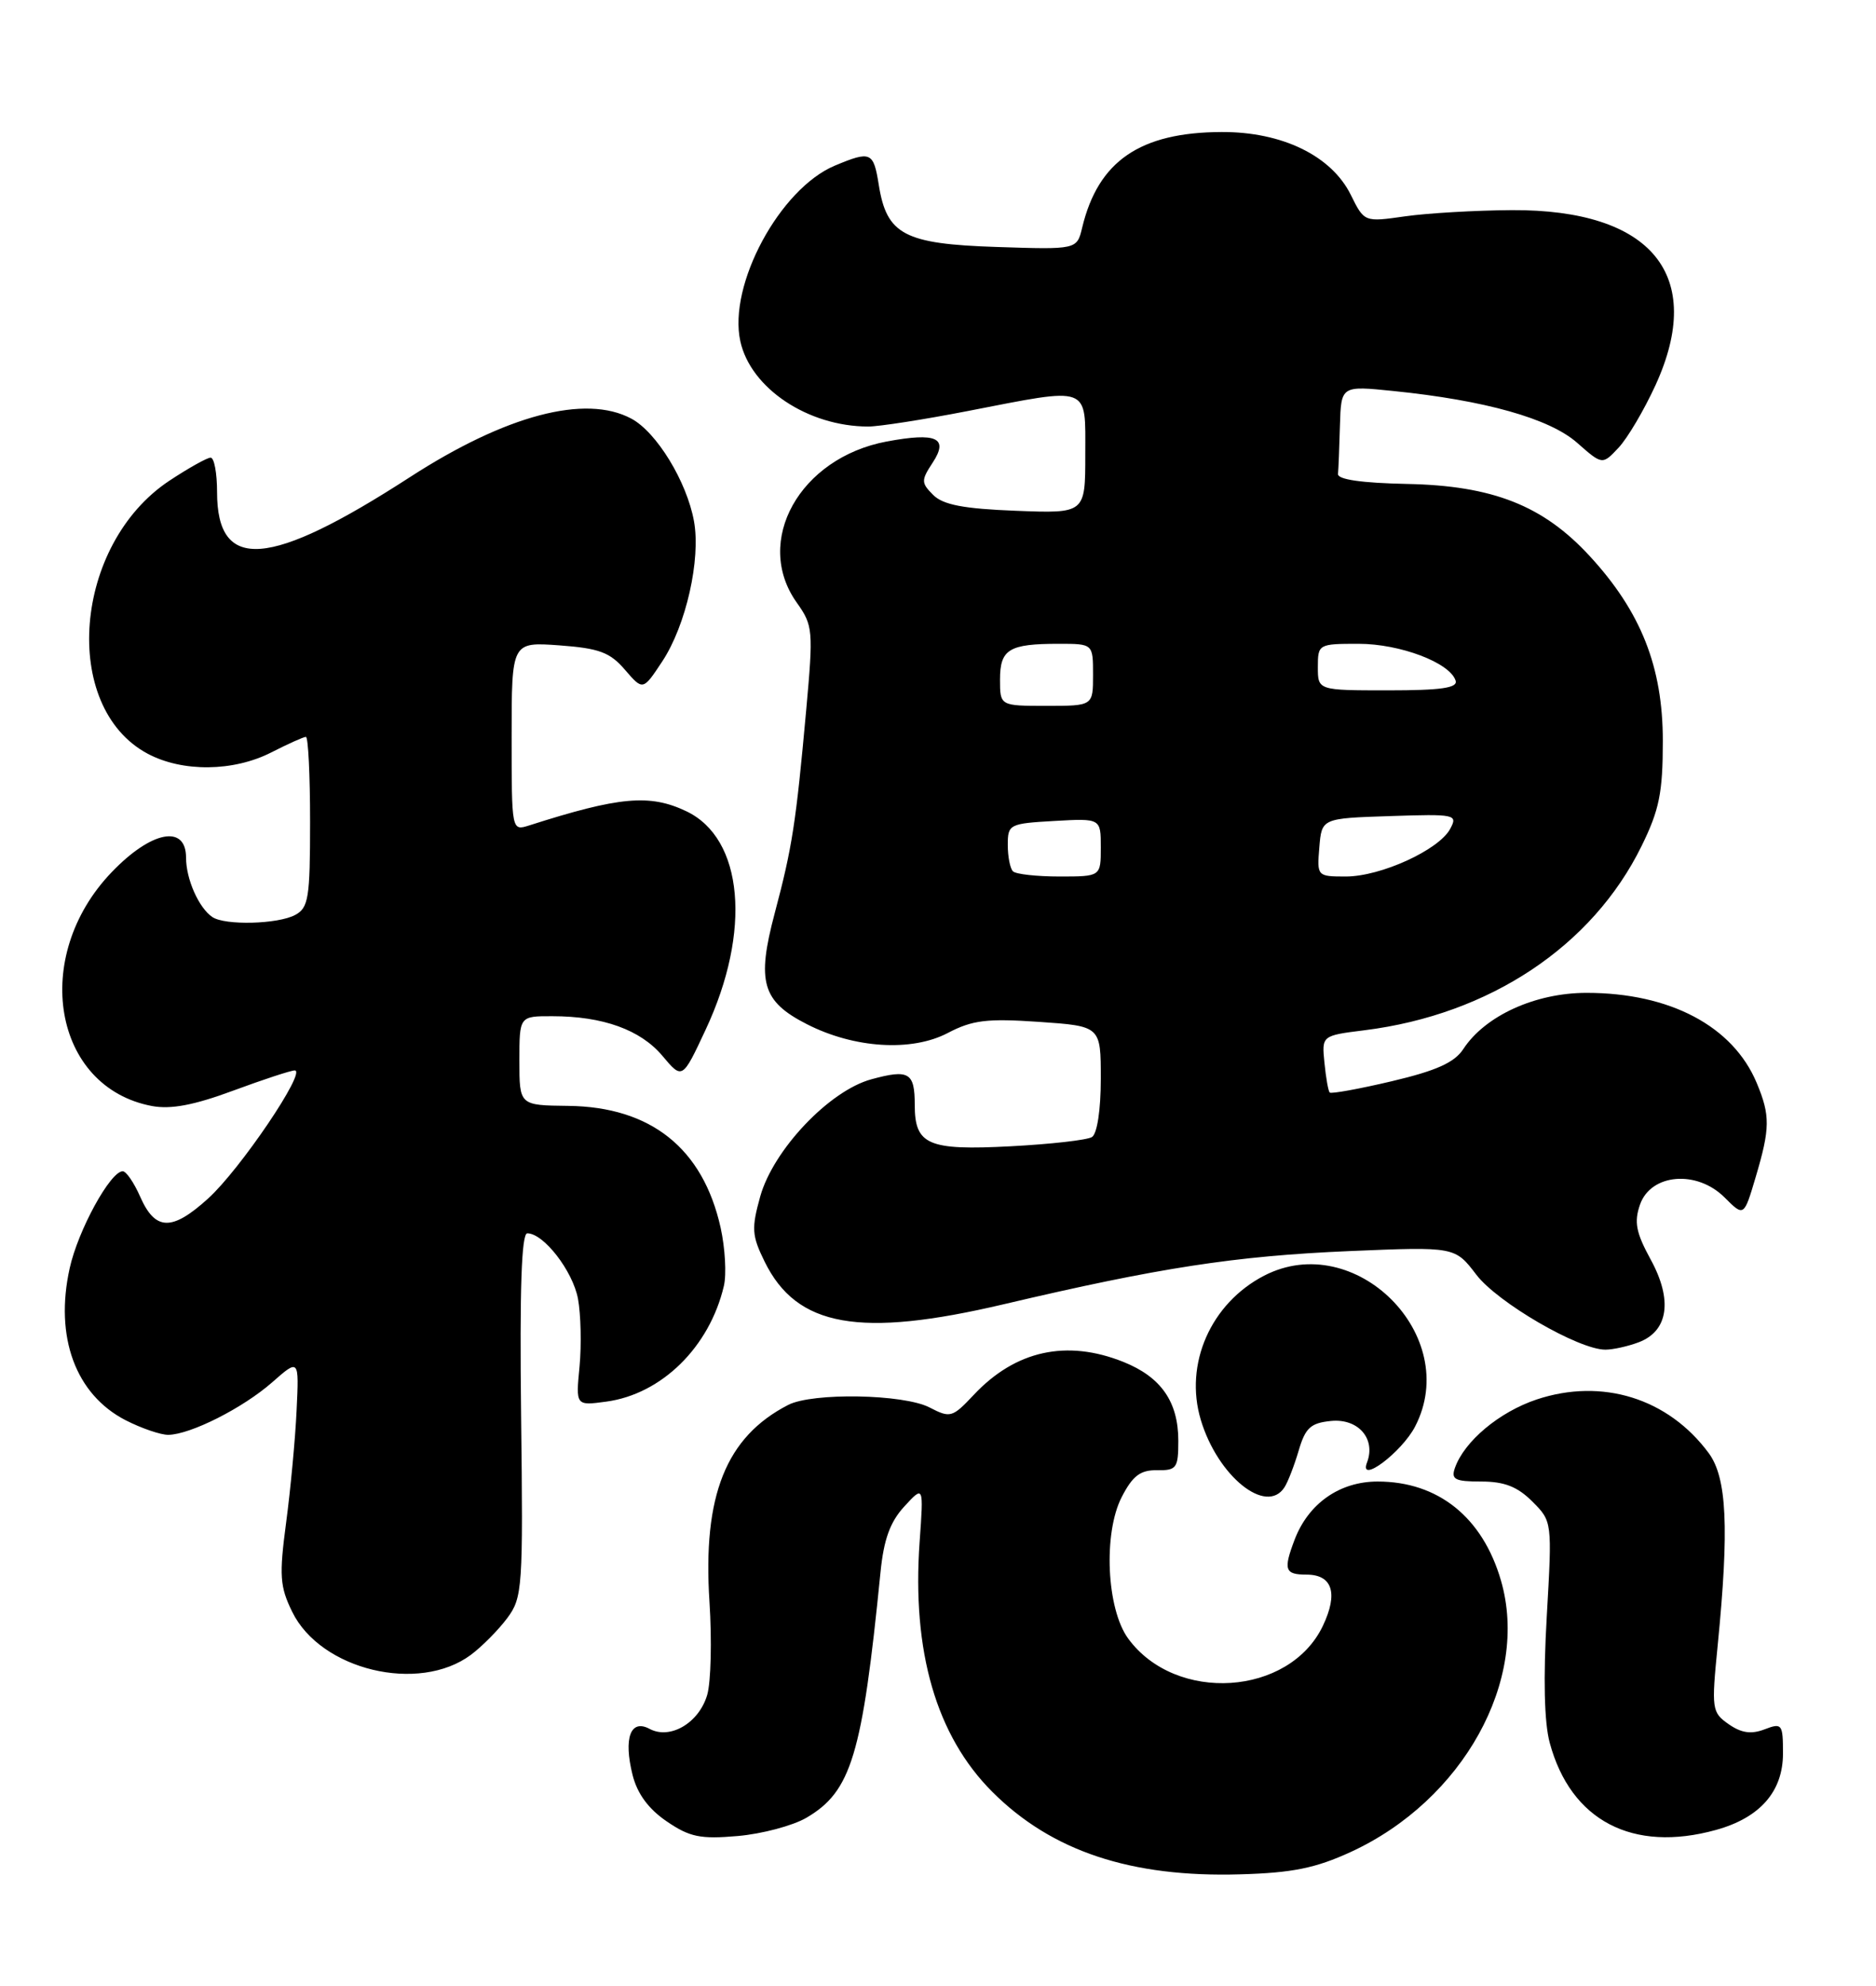 <?xml version="1.0" encoding="UTF-8" standalone="no"?>
<!DOCTYPE svg PUBLIC "-//W3C//DTD SVG 1.1//EN" "http://www.w3.org/Graphics/SVG/1.1/DTD/svg11.dtd" >
<svg xmlns="http://www.w3.org/2000/svg" xmlns:xlink="http://www.w3.org/1999/xlink" version="1.1" viewBox="0 0 242 256">
 <g >
 <path fill="currentColor"
d=" M 174.24 238.76 C 188.73 232.10 197.34 216.56 193.62 203.76 C 191.25 195.60 185.51 191.00 177.71 191.00 C 172.81 191.00 168.77 193.83 166.99 198.53 C 165.53 202.38 165.74 203.00 168.53 203.00 C 171.88 203.00 172.65 205.40 170.65 209.60 C 166.33 218.66 151.66 219.62 145.53 211.24 C 142.74 207.42 142.30 197.66 144.70 193.00 C 146.11 190.26 147.10 189.51 149.25 189.54 C 151.78 189.58 152.00 189.27 152.00 185.75 C 152.00 180.72 149.78 177.53 144.92 175.58 C 137.59 172.65 130.99 174.10 125.61 179.83 C 122.85 182.76 122.59 182.84 119.91 181.45 C 116.56 179.72 104.83 179.51 101.68 181.12 C 93.65 185.25 90.63 192.79 91.52 206.50 C 91.84 211.45 91.71 216.85 91.23 218.50 C 90.18 222.11 86.46 224.31 83.80 222.89 C 81.34 221.57 80.41 224.06 81.60 228.83 C 82.21 231.25 83.65 233.21 86.00 234.81 C 88.97 236.84 90.35 237.12 95.17 236.70 C 98.29 236.43 102.27 235.37 104.02 234.35 C 109.82 230.96 111.23 226.30 113.58 202.72 C 114.00 198.47 114.82 196.21 116.65 194.22 C 119.15 191.50 119.15 191.50 118.63 198.76 C 117.62 212.93 120.78 223.78 128.00 231.00 C 135.66 238.66 145.88 242.06 160.00 241.64 C 166.71 241.45 169.71 240.84 174.24 238.76 Z  M 221.38 235.91 C 227.04 234.34 230.00 230.96 230.00 226.07 C 230.00 222.25 229.88 222.09 227.62 222.95 C 225.90 223.61 224.62 223.42 222.99 222.28 C 220.82 220.76 220.76 220.36 221.58 212.10 C 223.07 196.99 222.77 190.50 220.41 187.32 C 215.18 180.26 206.67 177.62 198.23 180.42 C 193.41 182.03 188.89 185.80 187.68 189.25 C 187.16 190.73 187.69 191.00 191.08 191.00 C 194.05 191.00 195.75 191.66 197.66 193.57 C 200.23 196.14 200.23 196.15 199.53 208.38 C 199.07 216.32 199.20 222.05 199.91 224.68 C 202.62 234.72 210.61 238.90 221.38 235.91 Z  M 60.76 213.33 C 62.20 212.25 64.30 210.13 65.44 208.60 C 67.40 205.96 67.49 204.73 67.22 182.41 C 67.03 166.20 67.27 159.00 68.02 159.00 C 70.13 159.00 73.88 163.84 74.56 167.44 C 74.93 169.46 75.02 173.39 74.76 176.17 C 74.27 181.23 74.27 181.23 78.20 180.70 C 85.34 179.74 91.53 173.67 93.38 165.78 C 93.73 164.29 93.54 160.91 92.96 158.28 C 90.68 148.05 83.97 142.69 73.29 142.57 C 67.00 142.50 67.00 142.50 67.00 136.75 C 67.00 131.00 67.00 131.00 71.25 131.01 C 77.78 131.01 82.62 132.76 85.45 136.12 C 88.02 139.18 88.02 139.18 91.03 132.74 C 96.98 120.04 95.91 108.08 88.52 104.58 C 83.81 102.34 79.88 102.70 68.25 106.42 C 66.00 107.13 66.00 107.13 66.00 94.95 C 66.00 82.76 66.00 82.76 72.15 83.20 C 77.29 83.58 78.68 84.09 80.62 86.35 C 82.94 89.04 82.94 89.04 85.43 85.27 C 88.50 80.63 90.42 72.10 89.52 67.18 C 88.59 62.08 84.70 55.71 81.44 53.97 C 75.51 50.80 65.25 53.51 52.87 61.52 C 34.73 73.25 28.00 73.77 28.00 63.43 C 28.00 60.99 27.63 59.00 27.17 59.00 C 26.72 59.00 24.32 60.34 21.84 61.98 C 9.46 70.19 7.79 91.13 19.03 97.16 C 23.52 99.56 30.10 99.50 35.00 97.00 C 37.16 95.90 39.16 95.00 39.46 95.00 C 39.76 95.00 40.00 99.93 40.00 105.96 C 40.00 115.78 39.80 117.04 38.07 117.96 C 35.85 119.15 29.03 119.33 27.40 118.23 C 25.65 117.06 24.00 113.35 24.00 110.57 C 24.00 106.24 19.50 107.12 14.39 112.46 C 3.94 123.36 6.85 140.19 19.61 142.59 C 22.05 143.04 25.02 142.48 30.07 140.61 C 33.94 139.18 37.52 138.00 38.02 138.00 C 39.62 138.00 30.96 150.80 26.84 154.52 C 22.16 158.76 20.02 158.69 18.07 154.25 C 17.28 152.46 16.28 151.00 15.83 151.00 C 14.24 151.00 10.07 158.60 8.99 163.50 C 7.02 172.36 9.75 179.78 16.21 183.10 C 18.25 184.14 20.73 184.99 21.71 184.98 C 24.57 184.94 31.33 181.53 35.11 178.21 C 38.58 175.16 38.58 175.16 38.26 181.83 C 38.09 185.50 37.48 192.01 36.91 196.29 C 36.00 203.13 36.10 204.54 37.69 207.79 C 41.36 215.31 54.04 218.35 60.76 213.33 Z  M 165.69 191.75 C 166.14 191.06 166.96 188.93 167.53 187.00 C 168.39 184.07 169.07 183.45 171.71 183.19 C 175.22 182.85 177.51 185.50 176.34 188.55 C 175.24 191.42 180.82 187.24 182.55 183.90 C 188.61 172.19 174.79 158.41 163.07 164.46 C 156.18 168.03 152.74 175.85 154.90 183.05 C 157.08 190.32 163.35 195.37 165.69 191.75 Z  M 211.41 173.04 C 215.21 171.59 215.79 167.60 212.94 162.39 C 211.04 158.91 210.77 157.55 211.56 155.29 C 212.96 151.30 218.89 150.80 222.47 154.38 C 224.96 156.87 224.96 156.87 226.48 151.75 C 228.35 145.45 228.37 143.82 226.61 139.61 C 223.55 132.30 215.43 128.00 204.66 128.00 C 198.05 128.00 191.57 130.95 188.76 135.25 C 187.62 136.99 185.27 138.04 179.55 139.39 C 175.32 140.39 171.72 141.04 171.53 140.85 C 171.34 140.66 171.04 138.93 170.85 137.01 C 170.50 133.51 170.50 133.51 176.03 132.82 C 192.16 130.80 205.42 121.98 211.76 109.07 C 214.05 104.41 214.50 102.19 214.50 95.50 C 214.50 85.98 211.68 78.86 205.07 71.69 C 199.06 65.17 192.57 62.61 181.50 62.39 C 175.65 62.27 172.53 61.82 172.60 61.10 C 172.66 60.50 172.77 57.69 172.85 54.86 C 173.00 49.72 173.00 49.72 179.75 50.41 C 191.57 51.61 199.87 53.95 203.43 57.07 C 206.70 59.95 206.70 59.95 208.79 57.72 C 209.94 56.50 212.09 52.86 213.56 49.65 C 220.05 35.47 213.07 26.99 195.00 27.09 C 190.32 27.12 184.14 27.48 181.25 27.89 C 175.99 28.64 175.99 28.64 174.25 25.12 C 171.75 20.08 165.40 16.99 157.59 17.02 C 147.06 17.06 141.66 20.76 139.60 29.34 C 138.92 32.18 138.92 32.18 128.56 31.84 C 116.65 31.45 114.38 30.25 113.36 23.83 C 112.68 19.57 112.33 19.42 107.70 21.35 C 100.60 24.32 93.90 36.73 95.50 43.99 C 96.83 50.06 104.22 54.98 112.00 54.99 C 113.38 54.99 119.13 54.10 124.79 53.00 C 140.81 49.89 140.00 49.59 140.00 58.60 C 140.00 66.20 140.00 66.20 131.03 65.85 C 124.29 65.59 121.65 65.08 120.38 63.81 C 118.82 62.25 118.81 61.93 120.31 59.65 C 122.41 56.45 120.83 55.72 114.38 56.92 C 103.16 59.02 97.15 69.78 102.78 77.69 C 104.88 80.64 104.93 81.24 103.99 91.63 C 102.67 106.18 102.19 109.25 99.94 117.72 C 97.58 126.59 98.31 129.10 104.09 132.04 C 110.20 135.16 117.60 135.62 122.27 133.17 C 125.44 131.51 127.32 131.28 134.02 131.74 C 142.00 132.29 142.00 132.29 142.00 139.08 C 142.00 143.10 141.53 146.17 140.86 146.59 C 140.23 146.98 135.51 147.51 130.37 147.78 C 119.71 148.34 118.00 147.60 118.00 142.44 C 118.00 138.26 117.25 137.82 112.41 139.14 C 106.98 140.61 99.76 148.23 98.07 154.24 C 96.92 158.37 96.98 159.29 98.64 162.66 C 102.78 171.08 110.87 172.52 129.50 168.14 C 149.52 163.43 159.31 161.92 174.09 161.29 C 187.68 160.72 187.68 160.72 190.44 164.33 C 193.18 167.93 203.64 174.00 207.09 174.00 C 208.07 174.00 210.01 173.57 211.41 173.04 Z  M 130.67 112.33 C 130.30 111.97 130.00 110.43 130.00 108.92 C 130.00 106.27 130.21 106.17 136.00 105.84 C 142.00 105.50 142.00 105.50 142.00 109.25 C 142.00 113.00 142.00 113.00 136.67 113.00 C 133.73 113.00 131.03 112.70 130.67 112.33 Z  M 170.19 109.25 C 170.50 105.50 170.50 105.50 179.31 105.21 C 187.76 104.93 188.07 105.00 187.07 106.86 C 185.62 109.57 178.11 113.00 173.62 113.00 C 169.91 113.00 169.88 112.97 170.19 109.25 Z  M 129.00 87.61 C 129.00 83.70 130.15 83.00 136.58 83.00 C 141.00 83.00 141.00 83.00 141.00 87.00 C 141.00 91.00 141.00 91.00 135.00 91.00 C 129.00 91.00 129.00 91.00 129.00 87.61 Z  M 170.00 86.00 C 170.00 83.05 170.08 83.00 175.25 83.00 C 180.61 83.00 187.05 85.44 187.77 87.75 C 188.07 88.69 185.89 89.00 179.08 89.00 C 170.00 89.00 170.00 89.00 170.00 86.00 Z "/>
</g>
</svg>